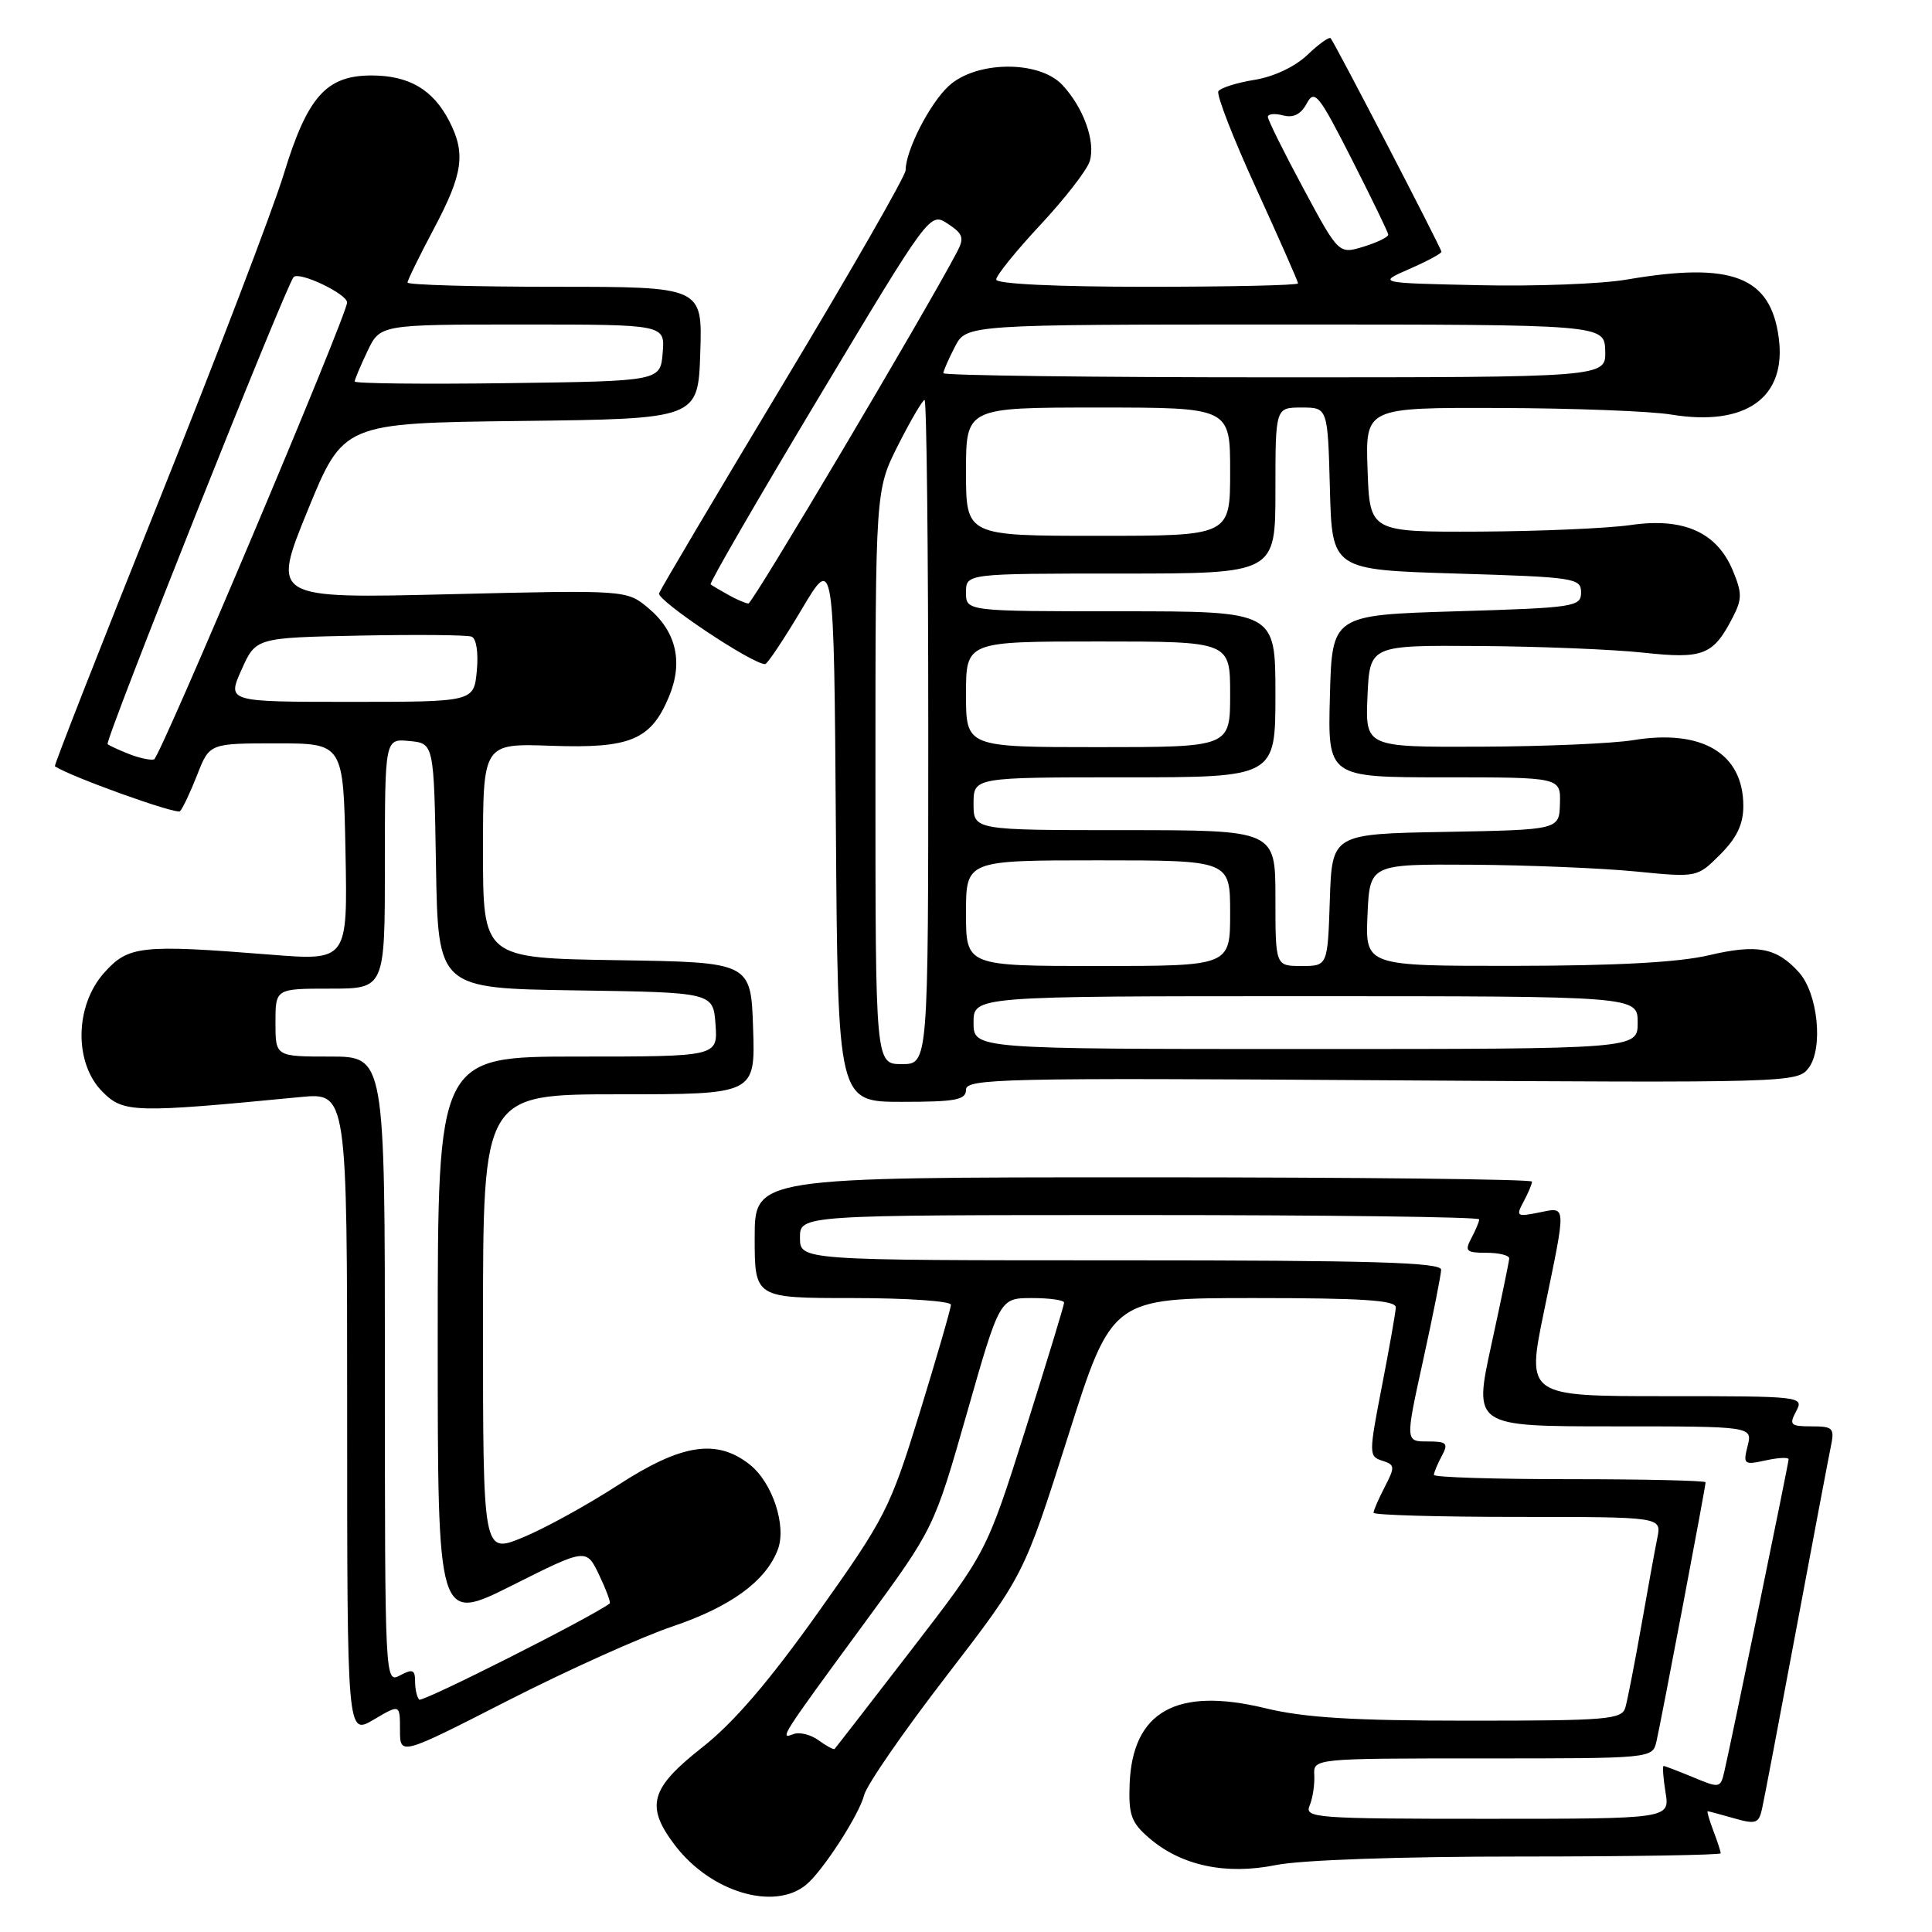 <?xml version="1.0" encoding="UTF-8" standalone="no"?>
<!DOCTYPE svg PUBLIC "-//W3C//DTD SVG 1.1//EN" "http://www.w3.org/Graphics/SVG/1.1/DTD/svg11.dtd" >
<svg xmlns="http://www.w3.org/2000/svg" xmlns:xlink="http://www.w3.org/1999/xlink" version="1.1" viewBox="0 0 256 256">
 <g >
 <path fill="currentColor"
d=" M 106.83 249.73 C 109.05 247.88 113.84 240.47 114.50 237.87 C 114.83 236.53 119.73 229.44 125.39 222.10 C 135.66 208.76 135.66 208.76 141.50 190.38 C 147.33 172.00 147.33 172.00 166.17 172.00 C 180.59 172.00 184.99 172.29 184.95 173.25 C 184.92 173.94 184.09 178.65 183.10 183.73 C 181.37 192.67 181.37 192.98 183.15 193.55 C 184.84 194.08 184.87 194.36 183.49 197.02 C 182.67 198.60 182.00 200.15 182.00 200.45 C 182.00 200.75 190.59 201.00 201.08 201.00 C 220.16 201.00 220.16 201.00 219.61 203.75 C 219.30 205.26 218.34 210.55 217.47 215.50 C 216.59 220.45 215.65 225.29 215.37 226.25 C 214.91 227.84 213.04 228.00 194.68 228.00 C 179.29 228.00 172.88 227.61 167.67 226.35 C 155.90 223.49 150.05 226.77 149.68 236.42 C 149.53 240.49 149.90 241.51 152.27 243.55 C 156.53 247.22 162.43 248.47 169.06 247.13 C 172.36 246.46 185.46 246.00 201.31 246.00 C 215.99 246.00 228.00 245.80 228.00 245.57 C 228.00 245.33 227.56 243.98 227.02 242.57 C 226.49 241.15 226.15 240.00 226.28 240.00 C 226.41 240.00 227.97 240.42 229.76 240.93 C 232.65 241.76 233.05 241.62 233.48 239.68 C 233.75 238.48 235.78 227.82 237.99 216.00 C 240.20 204.18 242.27 193.26 242.58 191.75 C 243.11 189.22 242.92 189.00 240.04 189.00 C 237.24 189.00 237.04 188.80 238.00 187.00 C 239.05 185.03 238.76 185.00 220.67 185.00 C 202.27 185.00 202.27 185.00 204.59 173.75 C 207.59 159.26 207.62 159.93 203.89 160.67 C 200.97 161.26 200.84 161.16 201.89 159.21 C 202.50 158.07 203.00 156.88 203.00 156.57 C 203.00 156.25 179.82 156.00 151.50 156.00 C 100.00 156.00 100.00 156.00 100.00 164.00 C 100.00 172.00 100.00 172.00 113.00 172.00 C 120.15 172.00 126.00 172.40 126.00 172.89 C 126.00 173.37 124.14 179.79 121.88 187.14 C 117.93 199.92 117.35 201.07 108.39 213.68 C 101.84 222.88 97.21 228.27 93.01 231.57 C 86.14 236.97 85.49 239.33 89.45 244.53 C 94.18 250.72 102.59 253.24 106.83 249.73 Z  M 89.17 215.49 C 96.84 212.89 101.47 209.51 103.06 205.34 C 104.26 202.20 102.35 196.42 99.33 194.05 C 94.95 190.60 90.29 191.33 81.88 196.79 C 77.82 199.42 72.14 202.55 69.25 203.73 C 64.00 205.89 64.00 205.89 64.00 175.44 C 64.00 145.00 64.00 145.00 82.04 145.00 C 100.08 145.00 100.08 145.00 99.79 136.25 C 99.50 127.50 99.50 127.50 81.75 127.23 C 64.00 126.95 64.00 126.95 64.00 112.73 C 64.00 98.50 64.00 98.50 73.06 98.82 C 83.52 99.19 86.24 98.06 88.64 92.32 C 90.55 87.75 89.62 83.70 85.95 80.61 C 83.05 78.17 83.05 78.17 59.53 78.74 C 36.01 79.31 36.01 79.31 40.75 67.68 C 45.50 56.06 45.50 56.06 69.00 55.78 C 92.50 55.50 92.50 55.50 92.79 46.75 C 93.08 38.00 93.08 38.00 73.54 38.00 C 62.79 38.00 54.00 37.75 54.00 37.44 C 54.00 37.14 55.57 33.92 57.50 30.29 C 61.36 23.02 61.74 20.33 59.51 16.01 C 57.36 11.86 54.18 10.00 49.23 10.00 C 43.22 10.00 40.73 12.81 37.58 23.14 C 36.17 27.74 28.73 47.22 21.03 66.43 C 13.33 85.65 7.14 101.44 7.27 101.53 C 9.21 102.87 23.37 107.96 23.85 107.49 C 24.21 107.13 25.23 104.96 26.13 102.67 C 27.76 98.50 27.76 98.50 36.63 98.50 C 45.50 98.50 45.50 98.50 45.78 112.90 C 46.06 127.31 46.06 127.31 35.78 126.49 C 18.66 125.13 17.00 125.31 13.80 128.90 C 9.89 133.28 9.79 140.88 13.59 144.68 C 16.37 147.46 17.75 147.50 39.75 145.37 C 46.00 144.76 46.00 144.76 46.00 187.35 C 46.00 229.93 46.00 229.93 49.50 227.87 C 53.00 225.80 53.00 225.80 53.00 229.22 C 53.00 232.64 53.00 232.64 67.25 225.36 C 75.09 221.36 84.95 216.91 89.17 215.49 Z  M 128.00 144.39 C 128.00 142.92 132.96 142.81 183.08 143.14 C 237.21 143.49 238.19 143.47 239.66 141.50 C 241.62 138.89 240.88 131.63 238.37 128.84 C 235.40 125.55 232.84 125.07 226.42 126.58 C 222.42 127.52 214.08 127.97 200.70 127.98 C 180.91 128.00 180.91 128.00 181.20 121.25 C 181.50 114.50 181.50 114.50 195.00 114.58 C 202.43 114.63 212.18 115.03 216.69 115.47 C 224.88 116.28 224.88 116.28 227.94 113.22 C 230.14 111.02 231.00 109.21 231.00 106.80 C 231.00 99.84 225.55 96.58 216.43 98.07 C 213.72 98.52 204.62 98.91 196.20 98.94 C 180.91 99.00 180.91 99.00 181.20 92.25 C 181.50 85.50 181.50 85.50 196.00 85.60 C 203.97 85.65 213.76 86.05 217.74 86.48 C 225.69 87.34 227.00 86.83 229.58 81.84 C 230.85 79.39 230.85 78.58 229.60 75.58 C 227.48 70.51 223.06 68.55 216.07 69.57 C 213.00 70.01 203.97 70.40 196.00 70.44 C 181.50 70.50 181.50 70.50 181.21 62.25 C 180.92 54.00 180.92 54.00 198.71 54.06 C 208.49 54.09 218.72 54.48 221.43 54.93 C 231.35 56.56 236.76 52.68 235.69 44.73 C 234.60 36.62 229.48 34.66 215.58 37.04 C 212.24 37.62 203.43 37.96 196.00 37.79 C 182.50 37.50 182.50 37.50 186.75 35.64 C 189.09 34.62 191.00 33.59 191.00 33.36 C 191.00 32.93 176.95 5.85 176.32 5.07 C 176.13 4.84 174.75 5.83 173.24 7.27 C 171.60 8.84 168.78 10.17 166.23 10.58 C 163.88 10.96 161.73 11.64 161.44 12.09 C 161.16 12.55 163.42 18.36 166.47 25.01 C 169.51 31.67 172.00 37.31 172.00 37.55 C 172.00 37.80 163.00 38.00 152.00 38.00 C 139.84 38.00 132.00 37.62 132.00 37.04 C 132.00 36.51 134.64 33.24 137.86 29.79 C 141.09 26.33 144.02 22.55 144.39 21.38 C 145.20 18.78 143.58 14.26 140.76 11.25 C 137.68 7.96 129.32 8.05 125.70 11.40 C 123.17 13.75 120.00 19.95 120.00 22.56 C 120.00 23.28 112.75 35.93 103.88 50.68 C 95.01 65.43 87.57 78.00 87.33 78.61 C 86.97 79.52 99.66 88.00 101.38 88.00 C 101.67 88.00 103.84 84.75 106.21 80.77 C 110.50 73.54 110.50 73.54 110.76 109.77 C 111.02 146.00 111.02 146.00 119.51 146.00 C 126.65 146.00 128.00 145.74 128.00 144.39 Z  M 173.53 239.25 C 173.94 238.29 174.21 236.49 174.15 235.25 C 174.02 233.00 174.02 233.00 196.49 233.00 C 218.96 233.00 218.96 233.00 219.49 230.75 C 220.10 228.12 226.00 197.02 226.00 196.41 C 226.00 196.19 217.90 196.00 208.00 196.00 C 198.10 196.00 190.00 195.75 190.00 195.43 C 190.00 195.12 190.47 194.00 191.04 192.93 C 191.95 191.23 191.73 191.00 189.14 191.00 C 186.21 191.00 186.21 191.00 188.57 180.25 C 189.87 174.34 190.94 168.94 190.96 168.25 C 190.99 167.27 181.85 167.00 148.50 167.00 C 106.00 167.00 106.00 167.00 106.00 164.00 C 106.00 161.00 106.00 161.00 151.00 161.00 C 175.75 161.00 196.00 161.25 196.00 161.57 C 196.00 161.88 195.53 163.00 194.96 164.07 C 194.05 165.78 194.27 166.00 196.96 166.00 C 198.63 166.00 199.99 166.34 199.98 166.75 C 199.96 167.16 198.89 172.34 197.60 178.25 C 195.26 189.00 195.26 189.00 213.74 189.00 C 232.22 189.00 232.22 189.00 231.57 191.59 C 230.95 194.04 231.08 194.14 233.96 193.51 C 235.63 193.14 237.00 193.08 237.00 193.36 C 237.00 193.89 229.45 230.58 228.48 234.75 C 227.98 236.94 227.85 236.96 224.36 235.50 C 222.38 234.68 220.61 234.00 220.44 234.00 C 220.27 234.00 220.38 235.57 220.69 237.50 C 221.26 241.00 221.26 241.00 197.02 241.00 C 174.32 241.00 172.83 240.89 173.53 239.25 Z  M 108.47 230.60 C 107.43 229.84 105.93 229.47 105.13 229.78 C 103.24 230.51 103.41 230.23 114.59 215.00 C 123.76 202.50 123.76 202.50 128.12 187.25 C 132.47 172.00 132.47 172.00 136.74 172.00 C 139.08 172.00 141.00 172.27 141.00 172.61 C 141.00 172.94 138.69 180.52 135.87 189.45 C 130.73 205.68 130.73 205.68 120.78 218.59 C 115.31 225.69 110.72 231.61 110.59 231.74 C 110.46 231.87 109.51 231.36 108.47 230.60 Z  M 55.55 225.21 C 55.25 224.91 55.00 223.83 55.00 222.80 C 55.00 221.24 54.67 221.11 53.00 222.00 C 51.01 223.06 51.00 222.76 51.00 181.54 C 51.00 140.00 51.00 140.00 43.75 140.00 C 36.50 140.00 36.50 140.00 36.50 135.50 C 36.50 131.00 36.50 131.00 43.75 131.00 C 51.00 131.00 51.00 131.00 51.00 114.44 C 51.00 97.87 51.00 97.87 54.25 98.19 C 57.50 98.50 57.50 98.50 57.77 114.73 C 58.05 130.96 58.05 130.96 76.27 131.23 C 94.50 131.50 94.50 131.50 94.81 135.75 C 95.11 140.00 95.11 140.00 76.56 140.00 C 58.00 140.00 58.00 140.00 58.00 177.51 C 58.00 215.02 58.00 215.02 67.85 210.08 C 77.69 205.14 77.69 205.14 79.39 208.69 C 80.32 210.65 80.95 212.35 80.79 212.47 C 78.41 214.27 55.94 225.61 55.55 225.21 Z  M 17.04 99.89 C 15.68 99.35 14.43 98.77 14.26 98.60 C 13.85 98.18 37.93 37.72 38.91 36.71 C 39.67 35.93 45.98 38.94 45.99 40.08 C 46.01 41.69 21.20 100.42 20.41 100.63 C 19.91 100.76 18.39 100.43 17.04 99.89 Z  M 32.00 88.75 C 33.90 84.50 33.90 84.50 47.65 84.22 C 55.22 84.07 61.89 84.13 62.49 84.36 C 63.12 84.60 63.41 86.50 63.18 88.89 C 62.79 93.00 62.79 93.00 46.44 93.00 C 30.10 93.00 30.10 93.00 32.00 88.75 Z  M 47.00 50.55 C 47.00 50.29 47.76 48.48 48.69 46.53 C 50.37 43.00 50.37 43.00 69.25 43.00 C 88.12 43.00 88.12 43.00 87.81 46.75 C 87.50 50.50 87.50 50.50 67.25 50.77 C 56.11 50.92 47.00 50.82 47.00 50.55 Z  M 116.00 102.97 C 116.00 64.94 116.00 64.94 119.01 58.97 C 120.67 55.69 122.25 53.00 122.51 53.00 C 122.78 53.00 123.00 72.80 123.00 97.00 C 123.00 141.00 123.00 141.00 119.50 141.00 C 116.00 141.00 116.00 141.00 116.00 102.97 Z  M 129.00 135.50 C 129.00 132.00 129.00 132.00 173.00 132.00 C 217.00 132.00 217.00 132.00 217.00 135.50 C 217.00 139.00 217.00 139.00 173.00 139.00 C 129.00 139.00 129.00 139.00 129.00 135.50 Z  M 128.00 121.00 C 128.00 114.00 128.00 114.00 145.50 114.00 C 163.00 114.00 163.00 114.00 163.00 121.00 C 163.00 128.00 163.00 128.00 145.50 128.00 C 128.00 128.00 128.00 128.00 128.00 121.00 Z  M 169.00 119.00 C 169.00 110.00 169.00 110.00 149.00 110.00 C 129.00 110.00 129.00 110.00 129.00 106.50 C 129.00 103.00 129.00 103.00 149.00 103.00 C 169.00 103.00 169.00 103.00 169.00 92.00 C 169.00 81.00 169.00 81.00 148.50 81.00 C 128.00 81.00 128.00 81.00 128.00 78.50 C 128.00 76.00 128.00 76.00 148.50 76.00 C 169.00 76.00 169.00 76.00 169.00 65.00 C 169.00 54.00 169.00 54.00 172.47 54.00 C 175.93 54.00 175.93 54.00 176.22 64.75 C 176.50 75.50 176.50 75.50 193.00 76.00 C 208.67 76.47 209.50 76.60 209.50 78.50 C 209.50 80.40 208.67 80.53 193.00 81.00 C 176.50 81.50 176.50 81.50 176.22 92.25 C 175.93 103.00 175.93 103.00 191.37 103.00 C 206.80 103.00 206.80 103.00 206.70 106.48 C 206.61 109.95 206.61 109.95 191.55 110.23 C 176.50 110.50 176.50 110.50 176.21 119.25 C 175.92 128.00 175.92 128.00 172.46 128.00 C 169.00 128.00 169.00 128.00 169.00 119.00 Z  M 128.00 92.00 C 128.00 85.00 128.00 85.00 145.50 85.00 C 163.00 85.00 163.00 85.00 163.00 92.00 C 163.00 99.00 163.00 99.00 145.50 99.00 C 128.00 99.00 128.00 99.00 128.00 92.00 Z  M 96.50 78.82 C 95.40 78.21 94.35 77.58 94.16 77.43 C 93.97 77.27 100.43 66.11 108.52 52.62 C 123.22 28.10 123.22 28.10 125.59 29.65 C 127.61 30.98 127.79 31.52 126.83 33.35 C 122.47 41.62 99.71 79.99 99.17 79.97 C 98.80 79.95 97.60 79.44 96.50 78.82 Z  M 128.00 62.50 C 128.00 54.00 128.00 54.00 145.50 54.00 C 163.00 54.00 163.00 54.00 163.00 62.50 C 163.00 71.00 163.00 71.00 145.50 71.00 C 128.00 71.00 128.00 71.00 128.00 62.50 Z  M 125.00 49.45 C 125.00 49.15 125.69 47.57 126.53 45.95 C 128.05 43.00 128.05 43.00 170.33 43.00 C 212.60 43.00 212.60 43.00 212.70 46.50 C 212.80 50.00 212.80 50.00 168.90 50.00 C 144.76 50.00 125.00 49.75 125.00 49.45 Z  M 172.70 24.96 C 170.11 20.15 168.00 15.89 168.00 15.49 C 168.00 15.09 168.91 15.00 170.01 15.29 C 171.39 15.65 172.38 15.15 173.15 13.71 C 174.18 11.80 174.73 12.48 179.09 21.05 C 181.73 26.25 183.92 30.76 183.95 31.08 C 183.98 31.40 182.51 32.12 180.70 32.68 C 177.39 33.69 177.39 33.69 172.70 24.96 Z "/>
</g>
</svg>